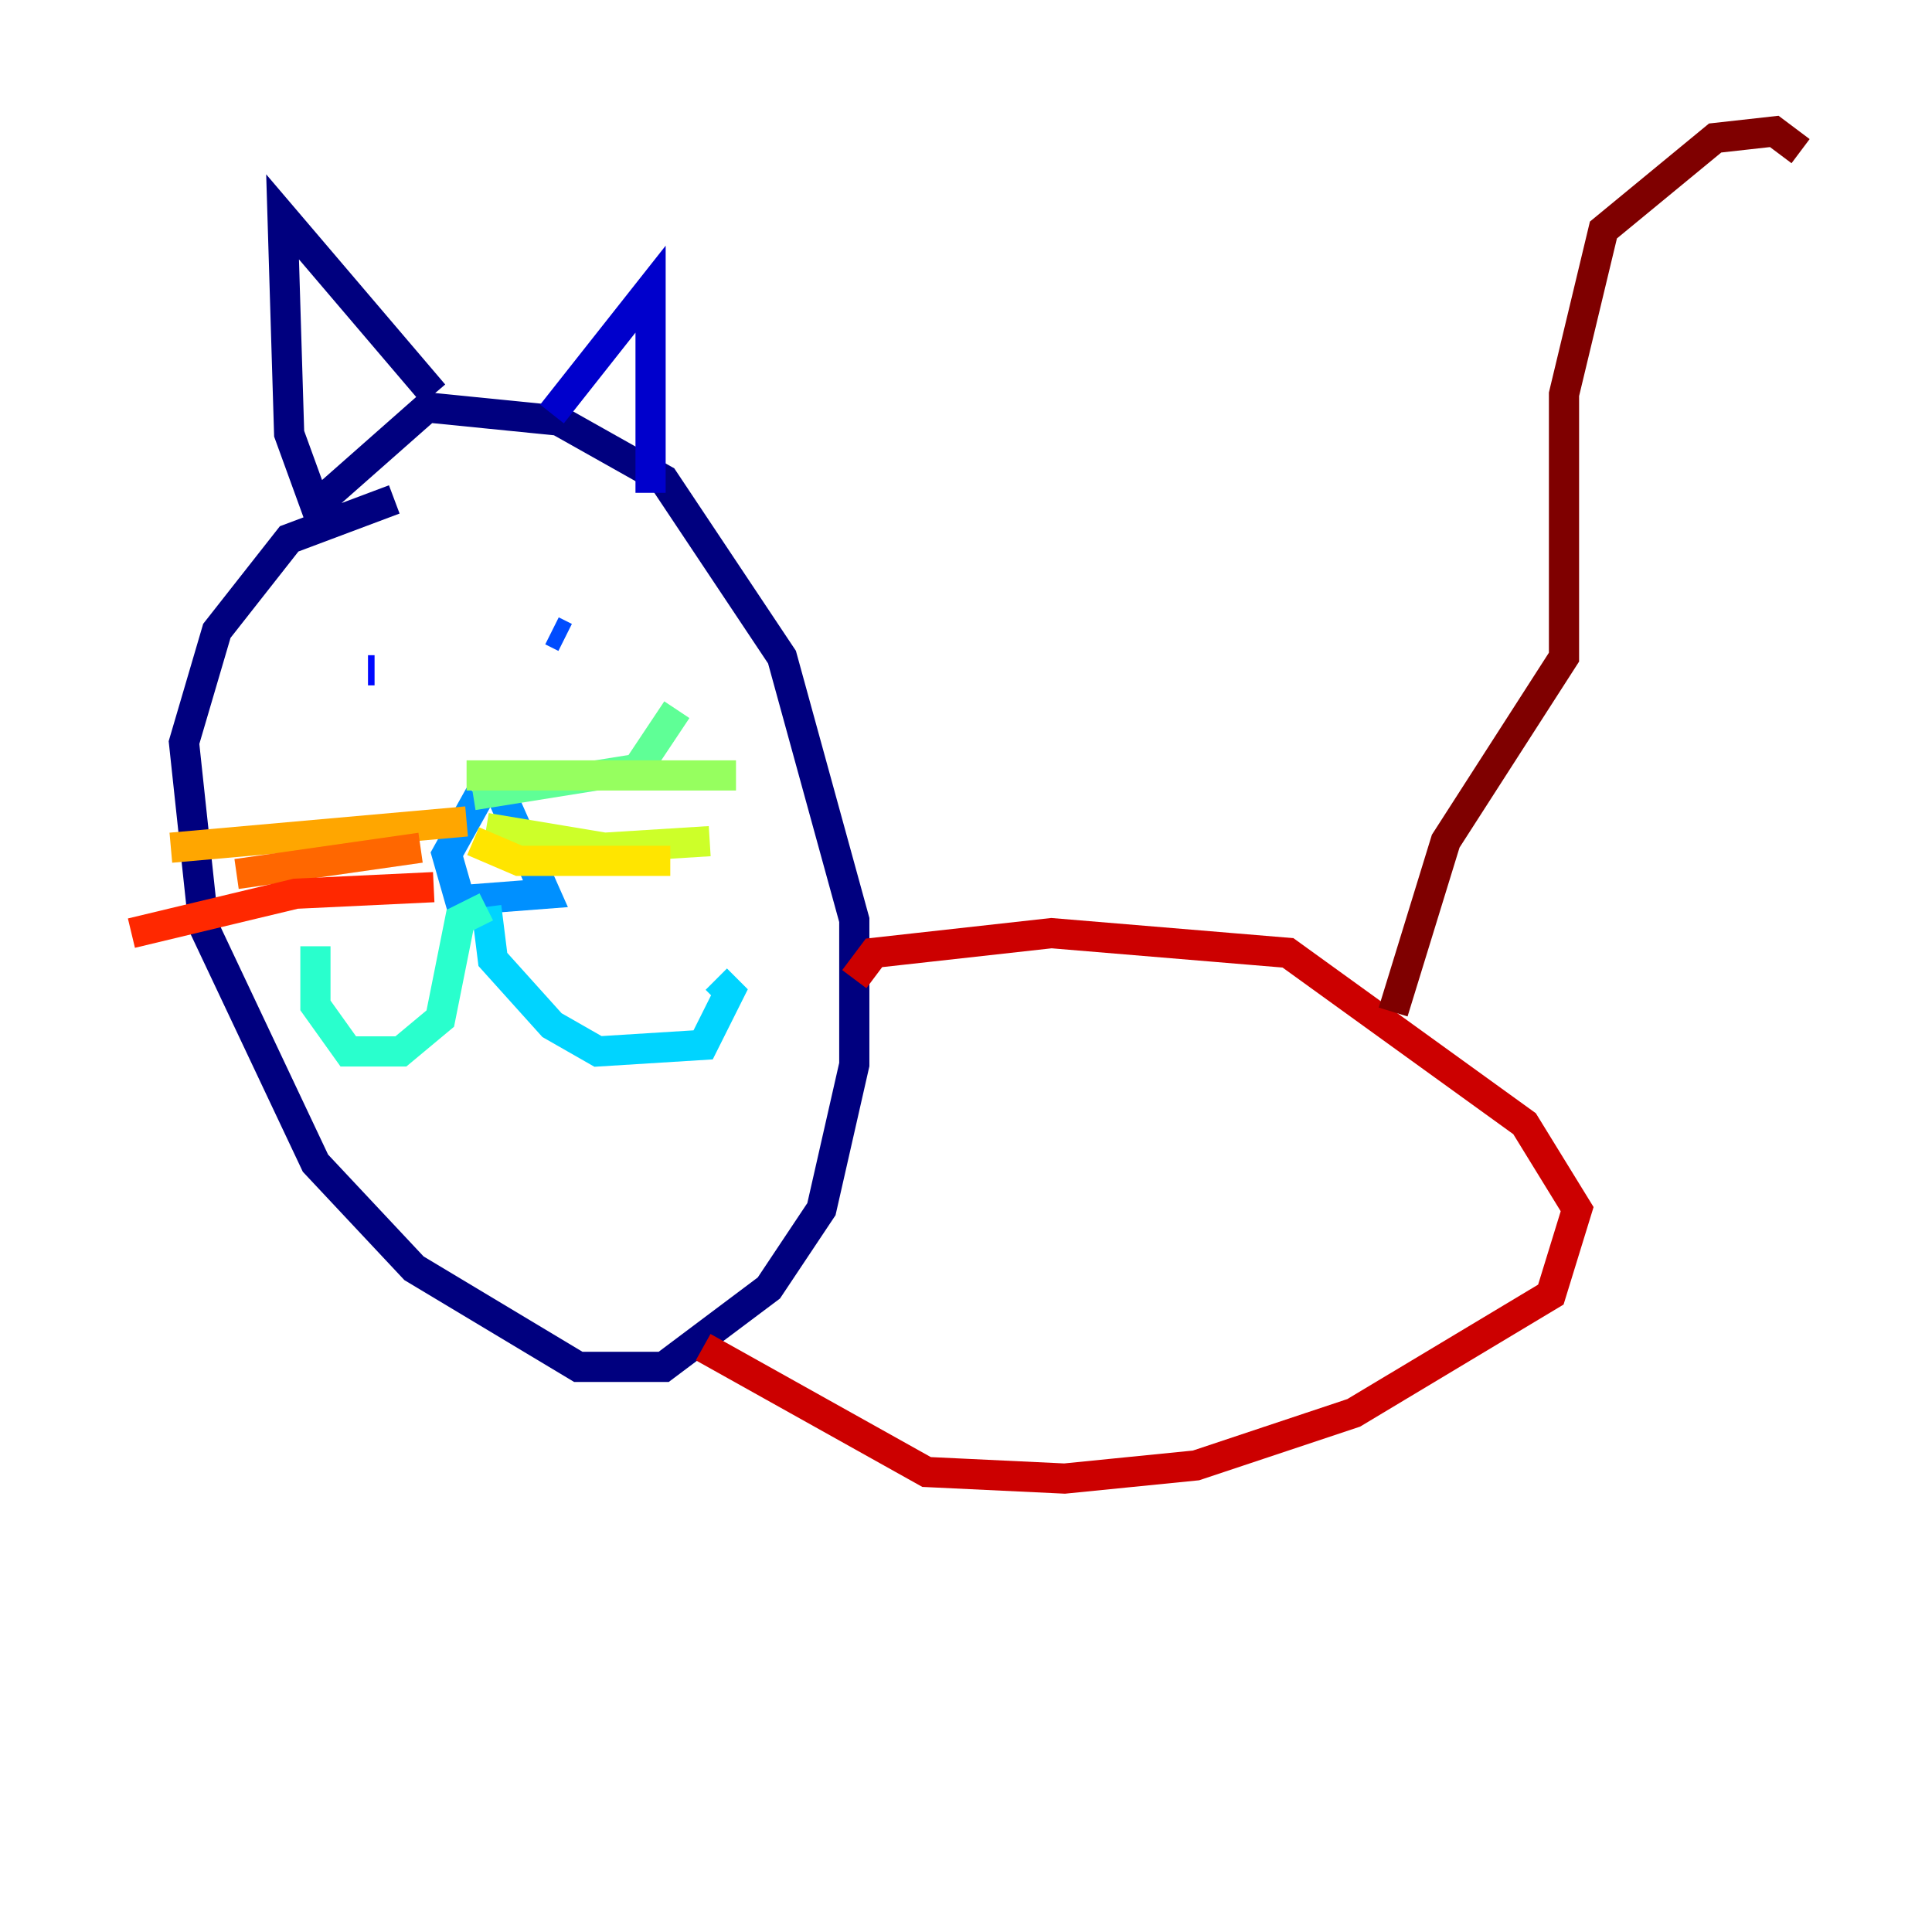 <?xml version="1.0" encoding="utf-8" ?>
<svg baseProfile="tiny" height="128" version="1.2" viewBox="0,0,128,128" width="128" xmlns="http://www.w3.org/2000/svg" xmlns:ev="http://www.w3.org/2001/xml-events" xmlns:xlink="http://www.w3.org/1999/xlink"><defs /><polyline fill="none" points="26.122,33.088 19.157,35.701 14.367,41.796 12.191,49.197 13.497,61.388 20.898,77.061 27.429,84.027 38.313,90.558 43.973,90.558 50.939,85.333 54.422,80.109 56.599,70.531 56.599,60.952 51.809,43.537 43.973,31.782 37.007,27.864 28.299,26.993 20.898,33.524 19.157,28.735 18.721,14.367 28.735,26.122" stroke="#00007f" stroke-width="2" /><polyline fill="none" points="36.571,27.429 43.102,19.157 43.102,32.653" stroke="#0000cc" stroke-width="2" /><polyline fill="none" points="24.381,44.408 24.816,44.408" stroke="#0008ff" stroke-width="2" /><polyline fill="none" points="36.571,41.796 37.442,42.231" stroke="#004cff" stroke-width="2" /><polyline fill="none" points="31.782,52.68 29.605,56.599 30.476,59.646 36.136,59.211 32.653,51.374" stroke="#0090ff" stroke-width="2" /><polyline fill="none" points="32.218,60.082 32.653,63.565 36.571,67.918 39.619,69.66 46.585,69.225 48.327,65.742 47.456,64.871" stroke="#00d4ff" stroke-width="2" /><polyline fill="none" points="32.218,60.082 30.476,60.952 29.17,67.483 26.558,69.66 23.075,69.66 20.898,66.612 20.898,62.694" stroke="#29ffcd" stroke-width="2" /><polyline fill="none" points="31.347,52.68 42.231,50.939 44.843,47.02" stroke="#5fff96" stroke-width="2" /><polyline fill="none" points="30.912,51.374 48.762,51.374" stroke="#96ff5f" stroke-width="2" /><polyline fill="none" points="32.218,54.857 40.054,56.163 47.02,55.728" stroke="#cdff29" stroke-width="2" /><polyline fill="none" points="31.347,55.728 34.395,57.034 44.408,57.034" stroke="#ffe500" stroke-width="2" /><polyline fill="none" points="30.912,54.422 11.32,56.163" stroke="#ffa600" stroke-width="2" /><polyline fill="none" points="27.864,56.163 15.674,57.905" stroke="#ff6700" stroke-width="2" /><polyline fill="none" points="28.735,58.776 19.592,59.211 8.707,61.823" stroke="#ff2800" stroke-width="2" /><polyline fill="none" points="56.599,64.871 57.905,63.129 69.66,61.823 85.333,63.129 101.007,74.449 104.49,80.109 102.748,85.769 89.687,93.605 79.238,97.088 70.531,97.959 61.388,97.524 46.585,89.252" stroke="#cc0000" stroke-width="2" /><polyline fill="none" points="92.299,67.048 95.782,55.728 103.619,43.537 103.619,26.122 106.231,15.238 113.633,9.143 117.551,8.707 119.293,10.014" stroke="#7f0000" stroke-width="2" /></svg>